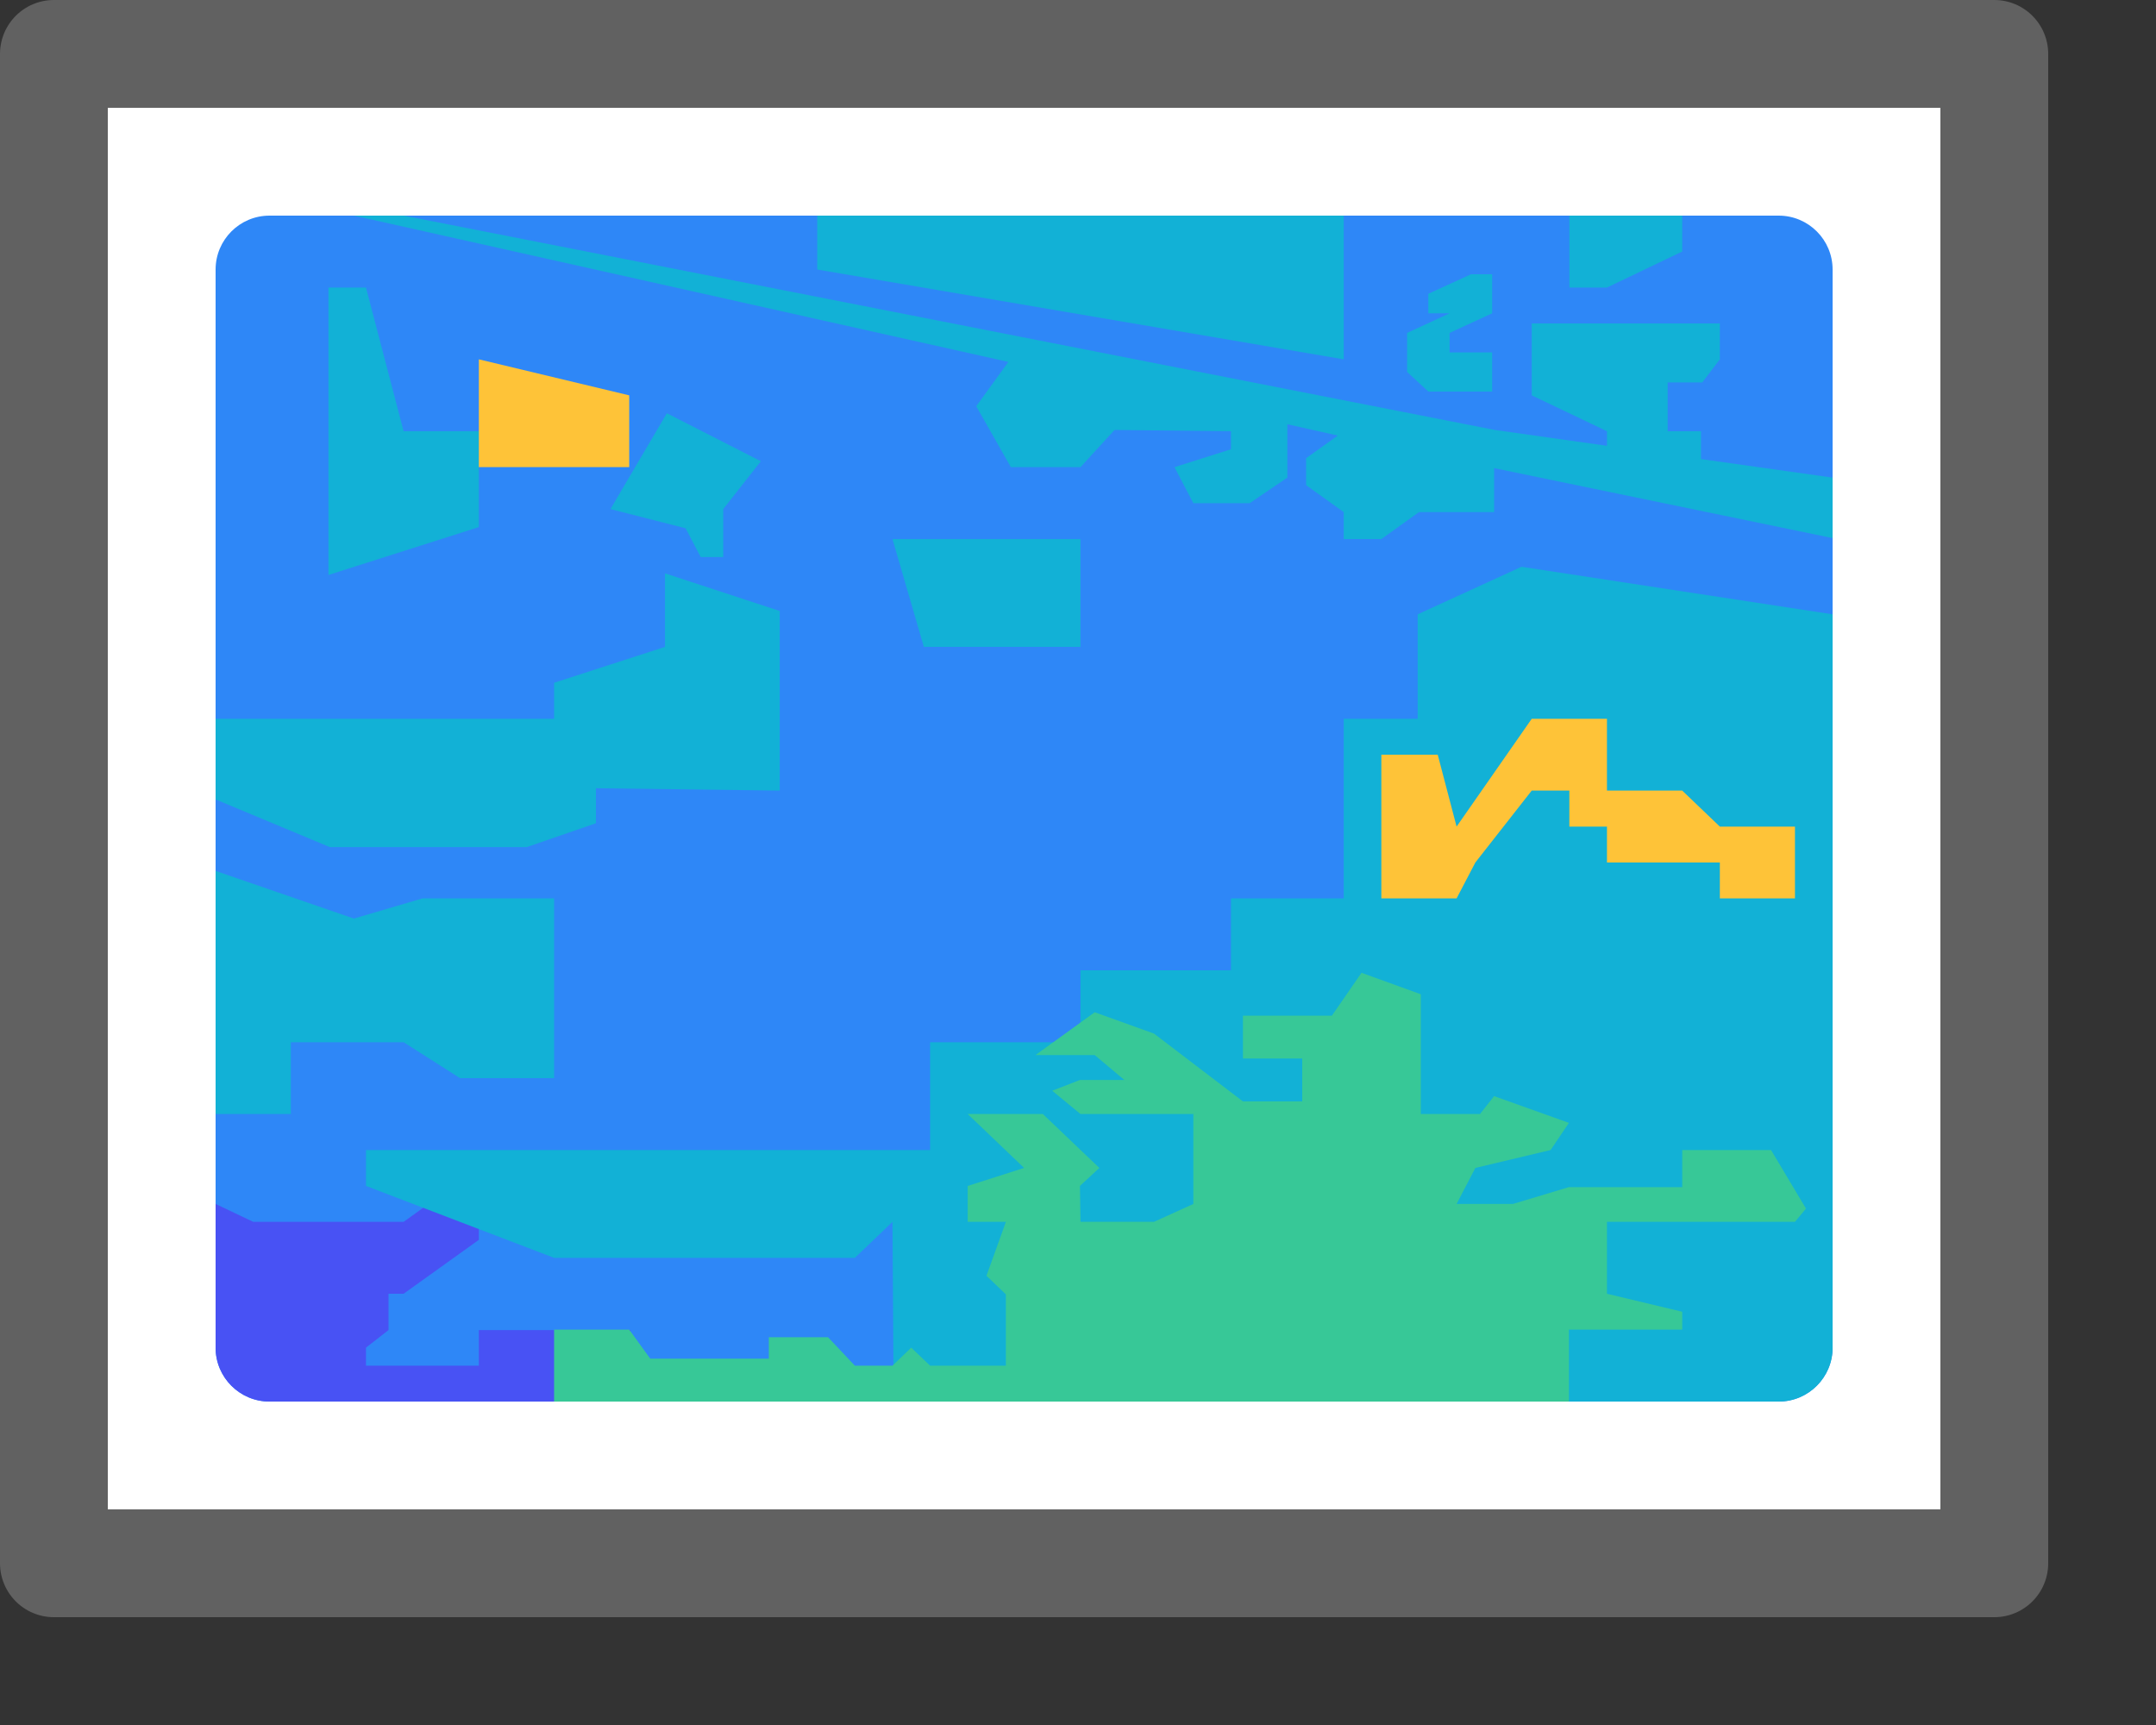 <svg width="20" height="16" viewBox="0 0 20 16" fill="none" xmlns="http://www.w3.org/2000/svg">
<rect x="0" y="0" width="20" height="16" fill="#333333" stroke="none"/>
<rect x="0.5" y="0.5" width="18" height="14" fill="#FFFFFF"/>
<path d="M2 2.5C2 2.224 2.224 2 2.5 2H16.5C16.776 2 17 2.224 17 2.5V12.5C17 12.776 16.776 13 16.5 13H2.5C2.224 13 2 12.776 2 12.5V2.5Z" fill="#2E87F7"/>
<path d="M2.349 11.333L2 11.167V12.5C2 12.776 2.224 13 2.5 13H5.849L5.837 12.833V12.5L5.849 12.337H4.442V12.667H4.267H3.395V12.5L3.604 12.337V12H3.744L4.442 11.5V10.833L3.744 11.333H2.349Z" fill="#4852F4"/>
<path d="M14.558 2V2.667H14.907L15.605 2.333V2H14.558Z" fill="#12B1D6"/>
<path d="M13.151 5.698L14.114 5.257L17 5.698V12.5C17 12.776 16.776 13 16.5 13C13.763 13 11.027 13 8.29 13L8.279 11.333L7.93 11.667H5.14L3.395 11V10.667H8.628V9.667H10.023V9H11.419V8.333H12.465V6.667H13.151V5.698Z" fill="#12B1D6"/>
<path d="M8.57 6L8.279 5H10.023V6H8.57Z" fill="#12B1D6"/>
<path d="M6.186 3.833L7.058 4.278L6.709 4.722V5.167H6.5L6.36 4.9L5.663 4.722L6.186 3.833Z" fill="#12B1D6"/>
<path d="M3.047 5.333L4.442 4.889V4H3.744L3.395 2.667H3.047V5.333Z" fill="#12B1D6"/>
<path d="M2 8.078L3.283 8.52L3.919 8.333H5.14V10H4.267L3.744 9.667H2.698V10.333H2V8.078Z" fill="#12B1D6"/>
<path d="M5.14 6.667H2V7.415L3.059 7.857H4.887L5.528 7.636V7.311L7.233 7.333V5.667L6.169 5.318V6L5.14 6.333V6.667Z" fill="#12B1D6"/>
<path d="M13.867 3.988L3.744 2H3.283L9.354 3.357L9.056 3.768L9.377 4.333H10.023L10.339 3.988L11.419 4V4.167L10.895 4.333L11.07 4.667H11.593L11.942 4.43V3.935L12.41 4.04L12.116 4.25V4.5L12.465 4.75V5H12.814L13.163 4.75H13.86V4.342L17 4.991V4.43L15.779 4.258V4H15.47V3.547H15.791L15.954 3.333V3H14.209V3.667L14.907 4V4.135L13.867 3.988Z" fill="#12B1D6"/>
<path d="M7.581 2V2.5L12.465 3.333V2H7.581Z" fill="#12B1D6"/>
<path d="M13.25 2.906V2.725L13.645 2.544H13.842V2.906L13.447 3.088V3.269H13.842V3.632H13.25L13.053 3.45V3.088L13.447 2.906H13.25Z" fill="#12B1D6"/>
<path d="M4.442 4.333V3.333L5.837 3.667V4.333H4.442Z" fill="#FEC338"/>
<path d="M14.907 7.667V8H15.954V8.333H16.651V7.667H15.954L15.605 7.333H14.907V6.667H14.209L13.512 7.667L13.337 7H12.814V8.333H13.512L13.686 8L14.209 7.333H14.558V7.667H14.907Z" fill="#FEC338"/>
<path d="M14.554 13H5.757L5.14 13V12.333H5.837L6.032 12.602H6.582H7.132V12.403H7.681L7.93 12.667H8.279L8.453 12.5L8.628 12.667H9.331V12.006L9.151 11.833L9.331 11.333H8.977V11L9.5 10.833L8.977 10.333H9.674L10.198 10.833L10.018 11L10.023 11.333H10.705L11.07 11.167V10.333H10.023L9.761 10.117L10.018 10.017H10.43L10.155 9.786H9.606L10.155 9.389L10.705 9.587L11.53 10.216H12.08V9.818H11.53V9.421H12.355L12.63 9.023L13.18 9.222V10.333H13.729L13.86 10.167L14.554 10.415L14.384 10.667L13.686 10.833L13.512 11.167H14.035L14.554 11.011H15.605V10.667H16.429L16.753 11.21L16.651 11.333H14.907V12L15.605 12.167V12.333H14.554V13Z" fill="#37C897"/>
<rect x="0.5" y="0.5" width="18" height="14" stroke="#616161" stroke-linejoin="round"/>
</svg>

